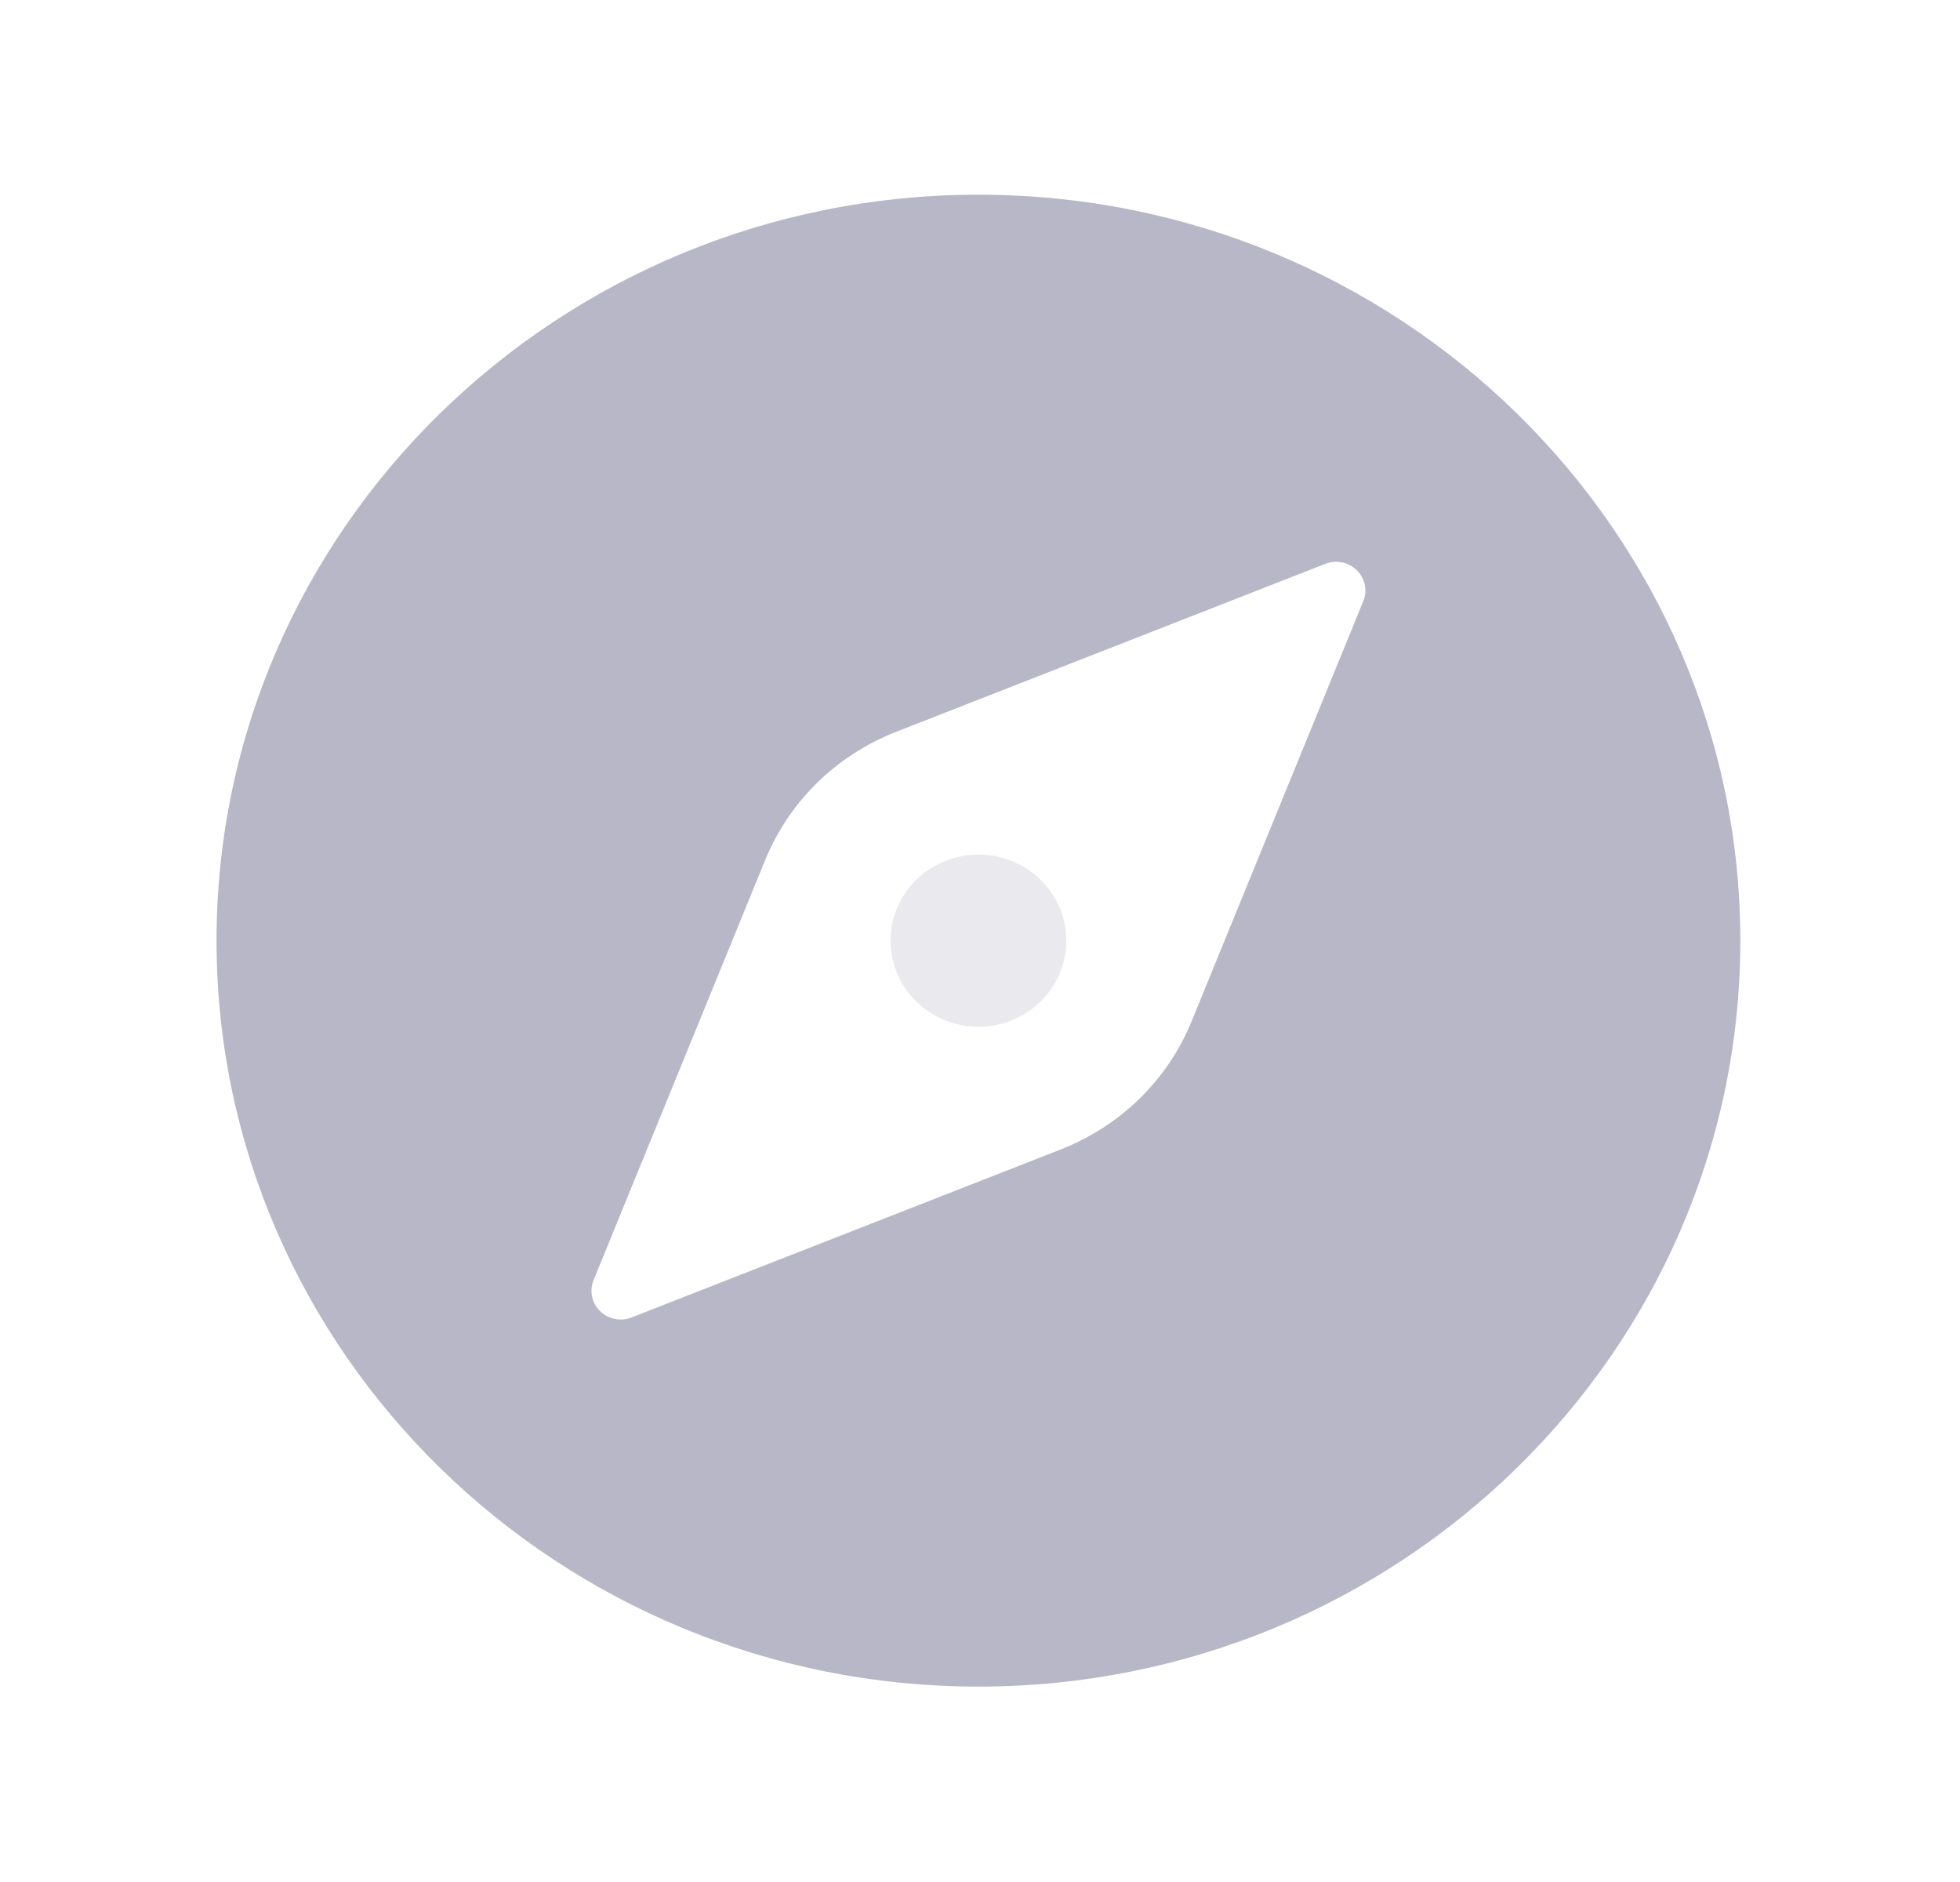 <svg width="25" height="24" viewBox="0 0 25 24" fill="none" xmlns="http://www.w3.org/2000/svg">
<path opacity="0.3" d="M12.48 13.093C13.099 13.093 13.601 12.602 13.601 11.995C13.601 11.389 13.099 10.898 12.48 10.898C11.861 10.898 11.359 11.389 11.359 11.995C11.359 12.602 11.861 13.093 12.48 13.093Z" fill="#B8B7C7"/>
<path d="M12.48 2.483C7.122 2.483 2.762 6.751 2.762 11.995C2.762 17.241 7.122 21.508 12.48 21.508C17.838 21.508 22.198 17.241 22.198 11.995C22.198 6.751 17.838 2.483 12.48 2.483ZM17.389 7.666L15.198 13.026C15.048 13.394 14.823 13.728 14.537 14.009C14.25 14.289 13.909 14.509 13.533 14.657L8.057 16.8C7.989 16.827 7.915 16.834 7.843 16.819C7.771 16.805 7.706 16.77 7.654 16.72C7.602 16.669 7.567 16.605 7.552 16.534C7.537 16.464 7.544 16.391 7.571 16.325L9.761 10.965C9.912 10.597 10.137 10.263 10.423 9.982C10.71 9.702 11.051 9.482 11.427 9.334L16.903 7.191C16.971 7.164 17.045 7.157 17.117 7.172C17.189 7.186 17.254 7.221 17.306 7.272C17.358 7.322 17.393 7.387 17.408 7.457C17.422 7.527 17.416 7.6 17.389 7.666Z" fill="#B8B7C7"/>
</svg>
